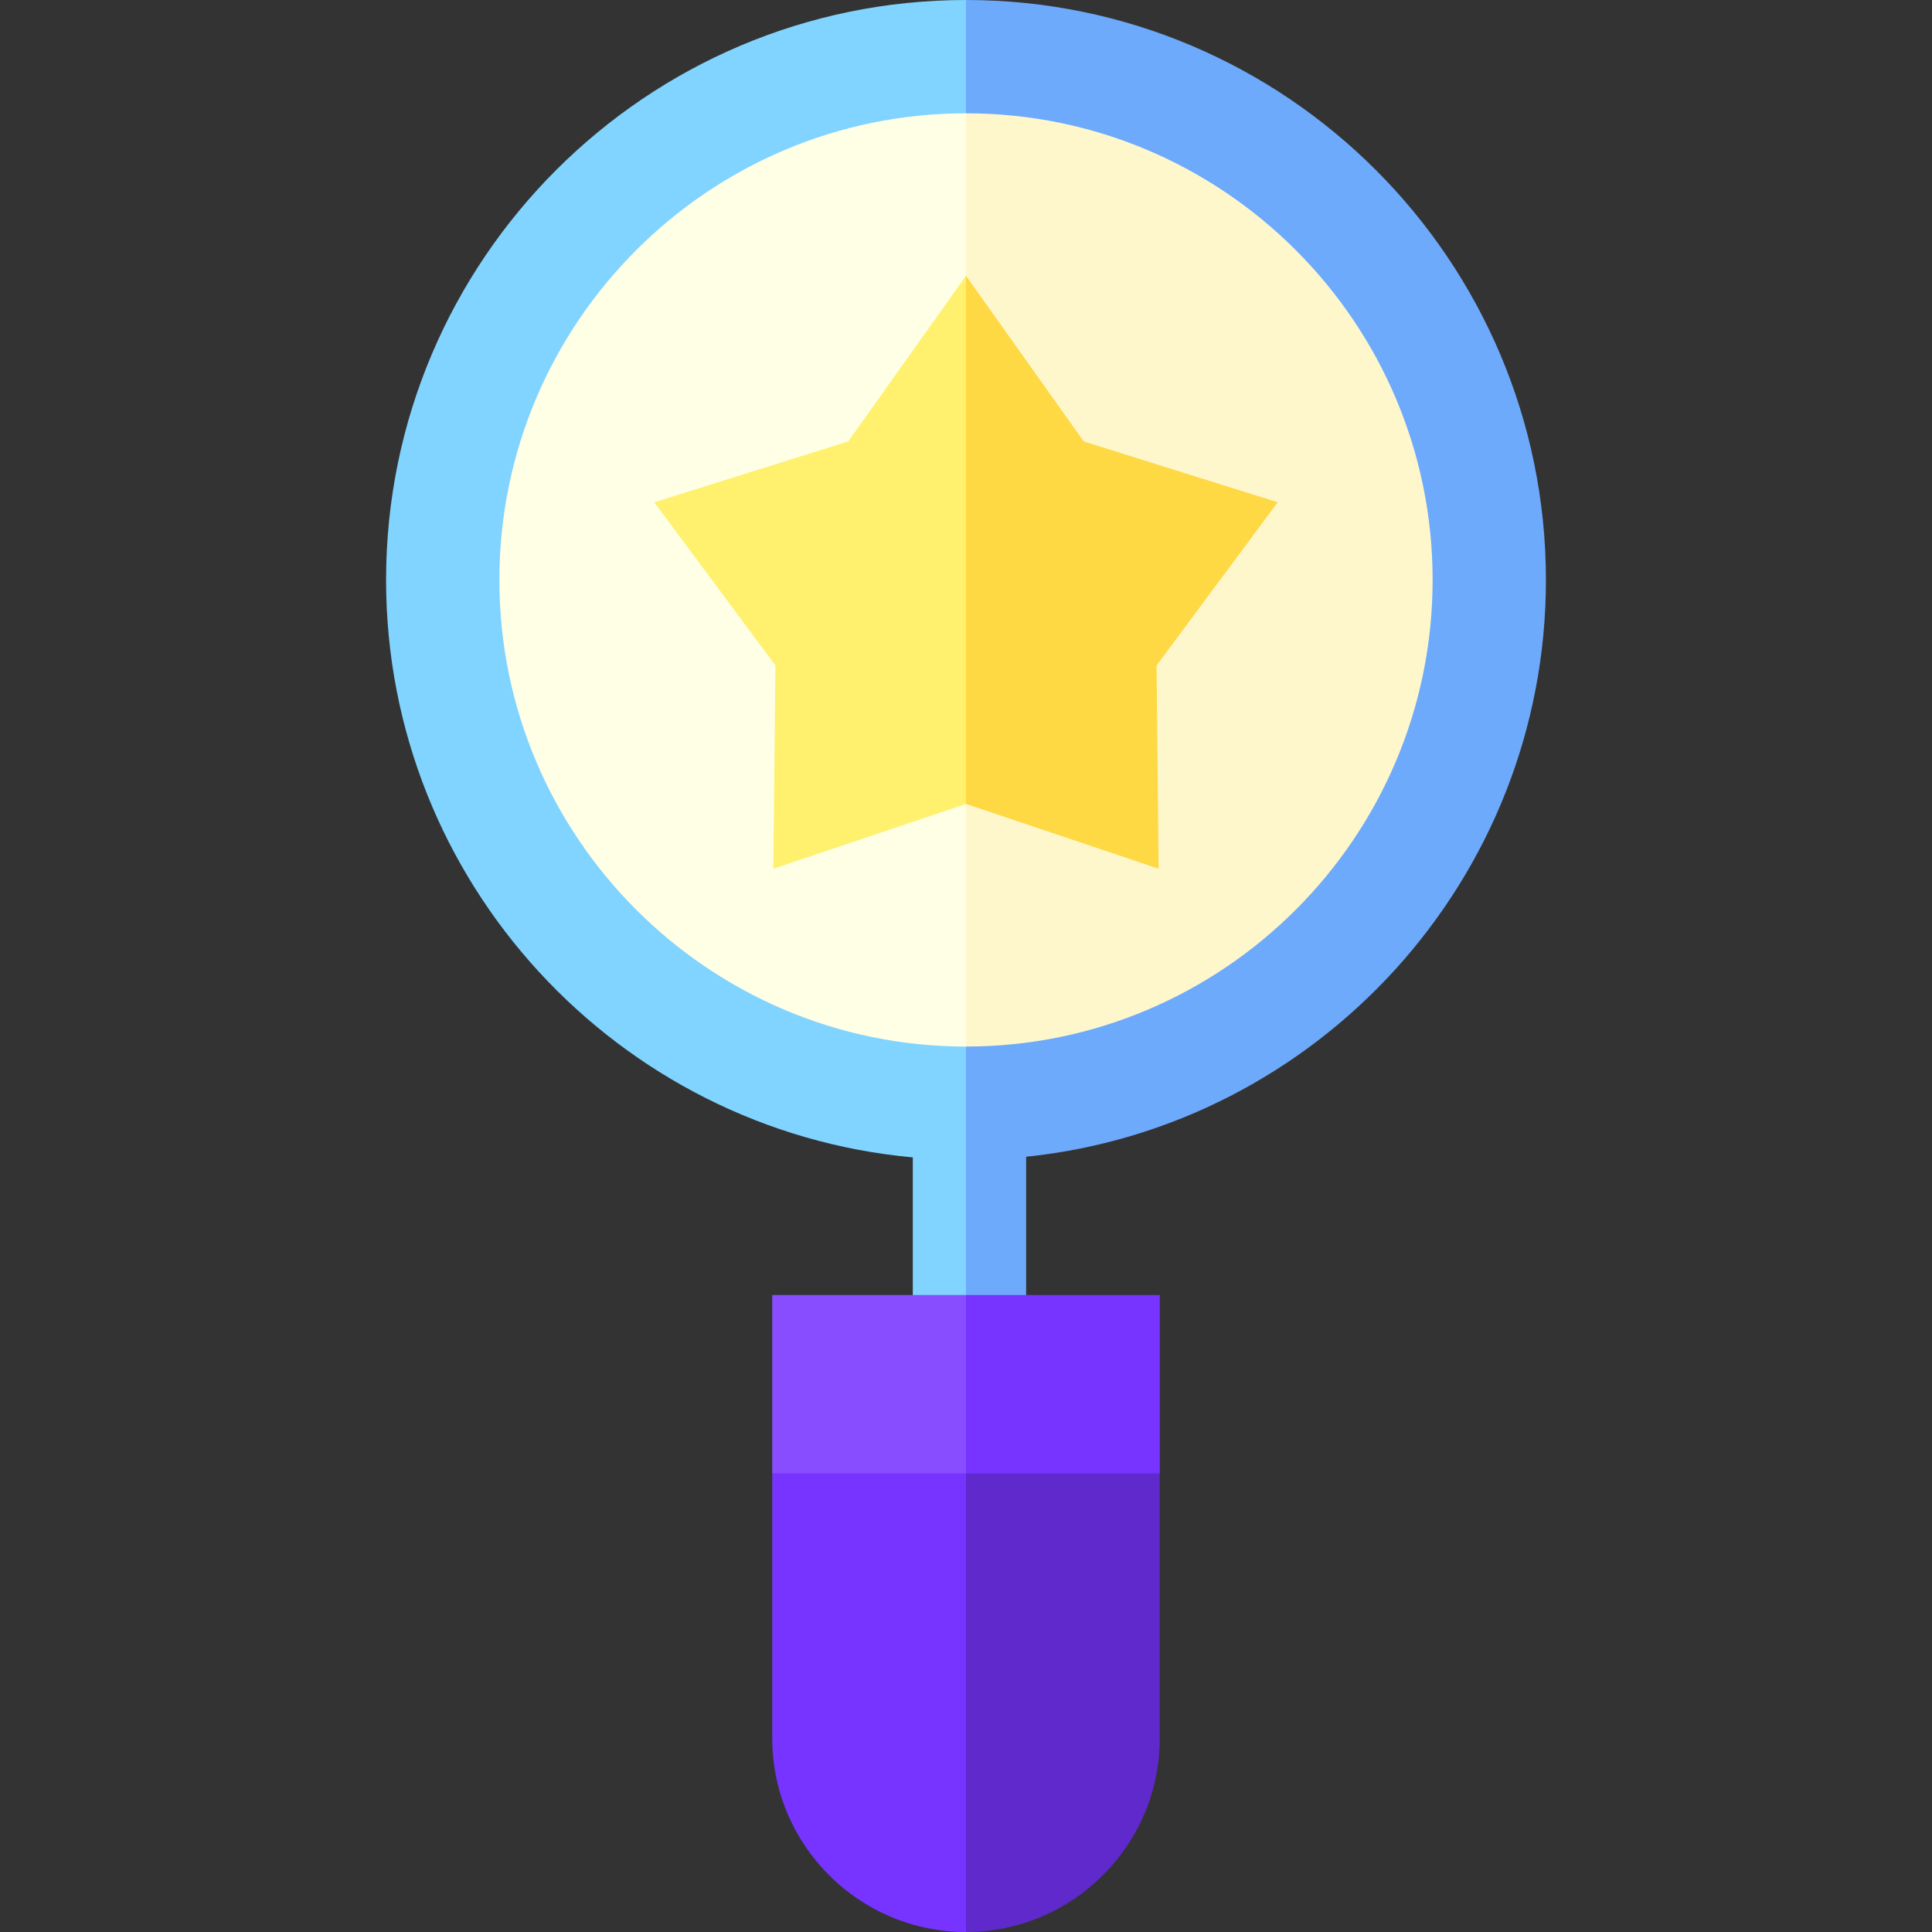 <svg id="Capa_1" enable-background="new 0 0 512 512" height="512" viewBox="0 0 512 512" width="512" xmlns="http://www.w3.org/2000/svg"><rect x="0" y="0" width="512" height="512" fill="#333333" stroke="none"/><g><g><path d="m119.054 153.655c0 75.633 61.313 136.946 136.946 136.946l25.676-138.946-25.676-134.947c-75.633 0-136.946 61.313-136.946 136.947z" fill="#ffffe6"/><path d="m256 16.708v273.893c75.633 0 136.946-61.313 136.946-136.946s-61.313-136.947-136.946-136.947z" fill="#fff7cc"/></g><g><path d="m132.342 153.687c0-68.185 55.473-123.658 123.658-123.658l10.636-13.32-10.636-16.709c-84.743 0-153.687 68.944-153.687 153.687 0 79.99 61.43 145.892 139.59 153.034v46.213h14.097l7.333-38.536-7.333-37.053c-68.185 0-123.658-55.473-123.658-123.658z" fill="#80d4ff"/></g><path d="m256 0v30.028c68.185 0 123.658 55.473 123.658 123.658s-55.473 123.659-123.658 123.659v75.588h15.932v-46.382c77.285-7.996 137.755-73.5 137.755-152.864 0-84.743-68.944-153.687-153.687-153.687z" fill="#6daafc"/><g><path d="m204.648 343.188v47.279l51.352 15.078 13.188-33.21-13.188-29.147z" fill="#884dff"/></g><path d="m256 343.188v62.357l51.352-15.078v-47.279z" fill="#73f"/><g><path d="m204.648 390.467v70.181c0 28.316 23.037 51.352 51.352 51.352l17.241-71.168-17.241-50.365z" fill="#73f"/><path d="m256 390.467v121.533c28.315 0 51.352-23.036 51.352-51.352v-70.181z" fill="#5f29cc"/></g><g><path d="m224.79 116.991-51.4 16.116 32.11 43.25-.555 53.864 51.055-17.173 13.188-51.748-13.188-88.212z" fill="#fff06d"/><path d="m307.056 230.221-.555-53.864 32.109-43.25-51.398-16.116-31.211-43.903h-.001v139.96h.001z" fill="#fed943"/></g></g></svg>